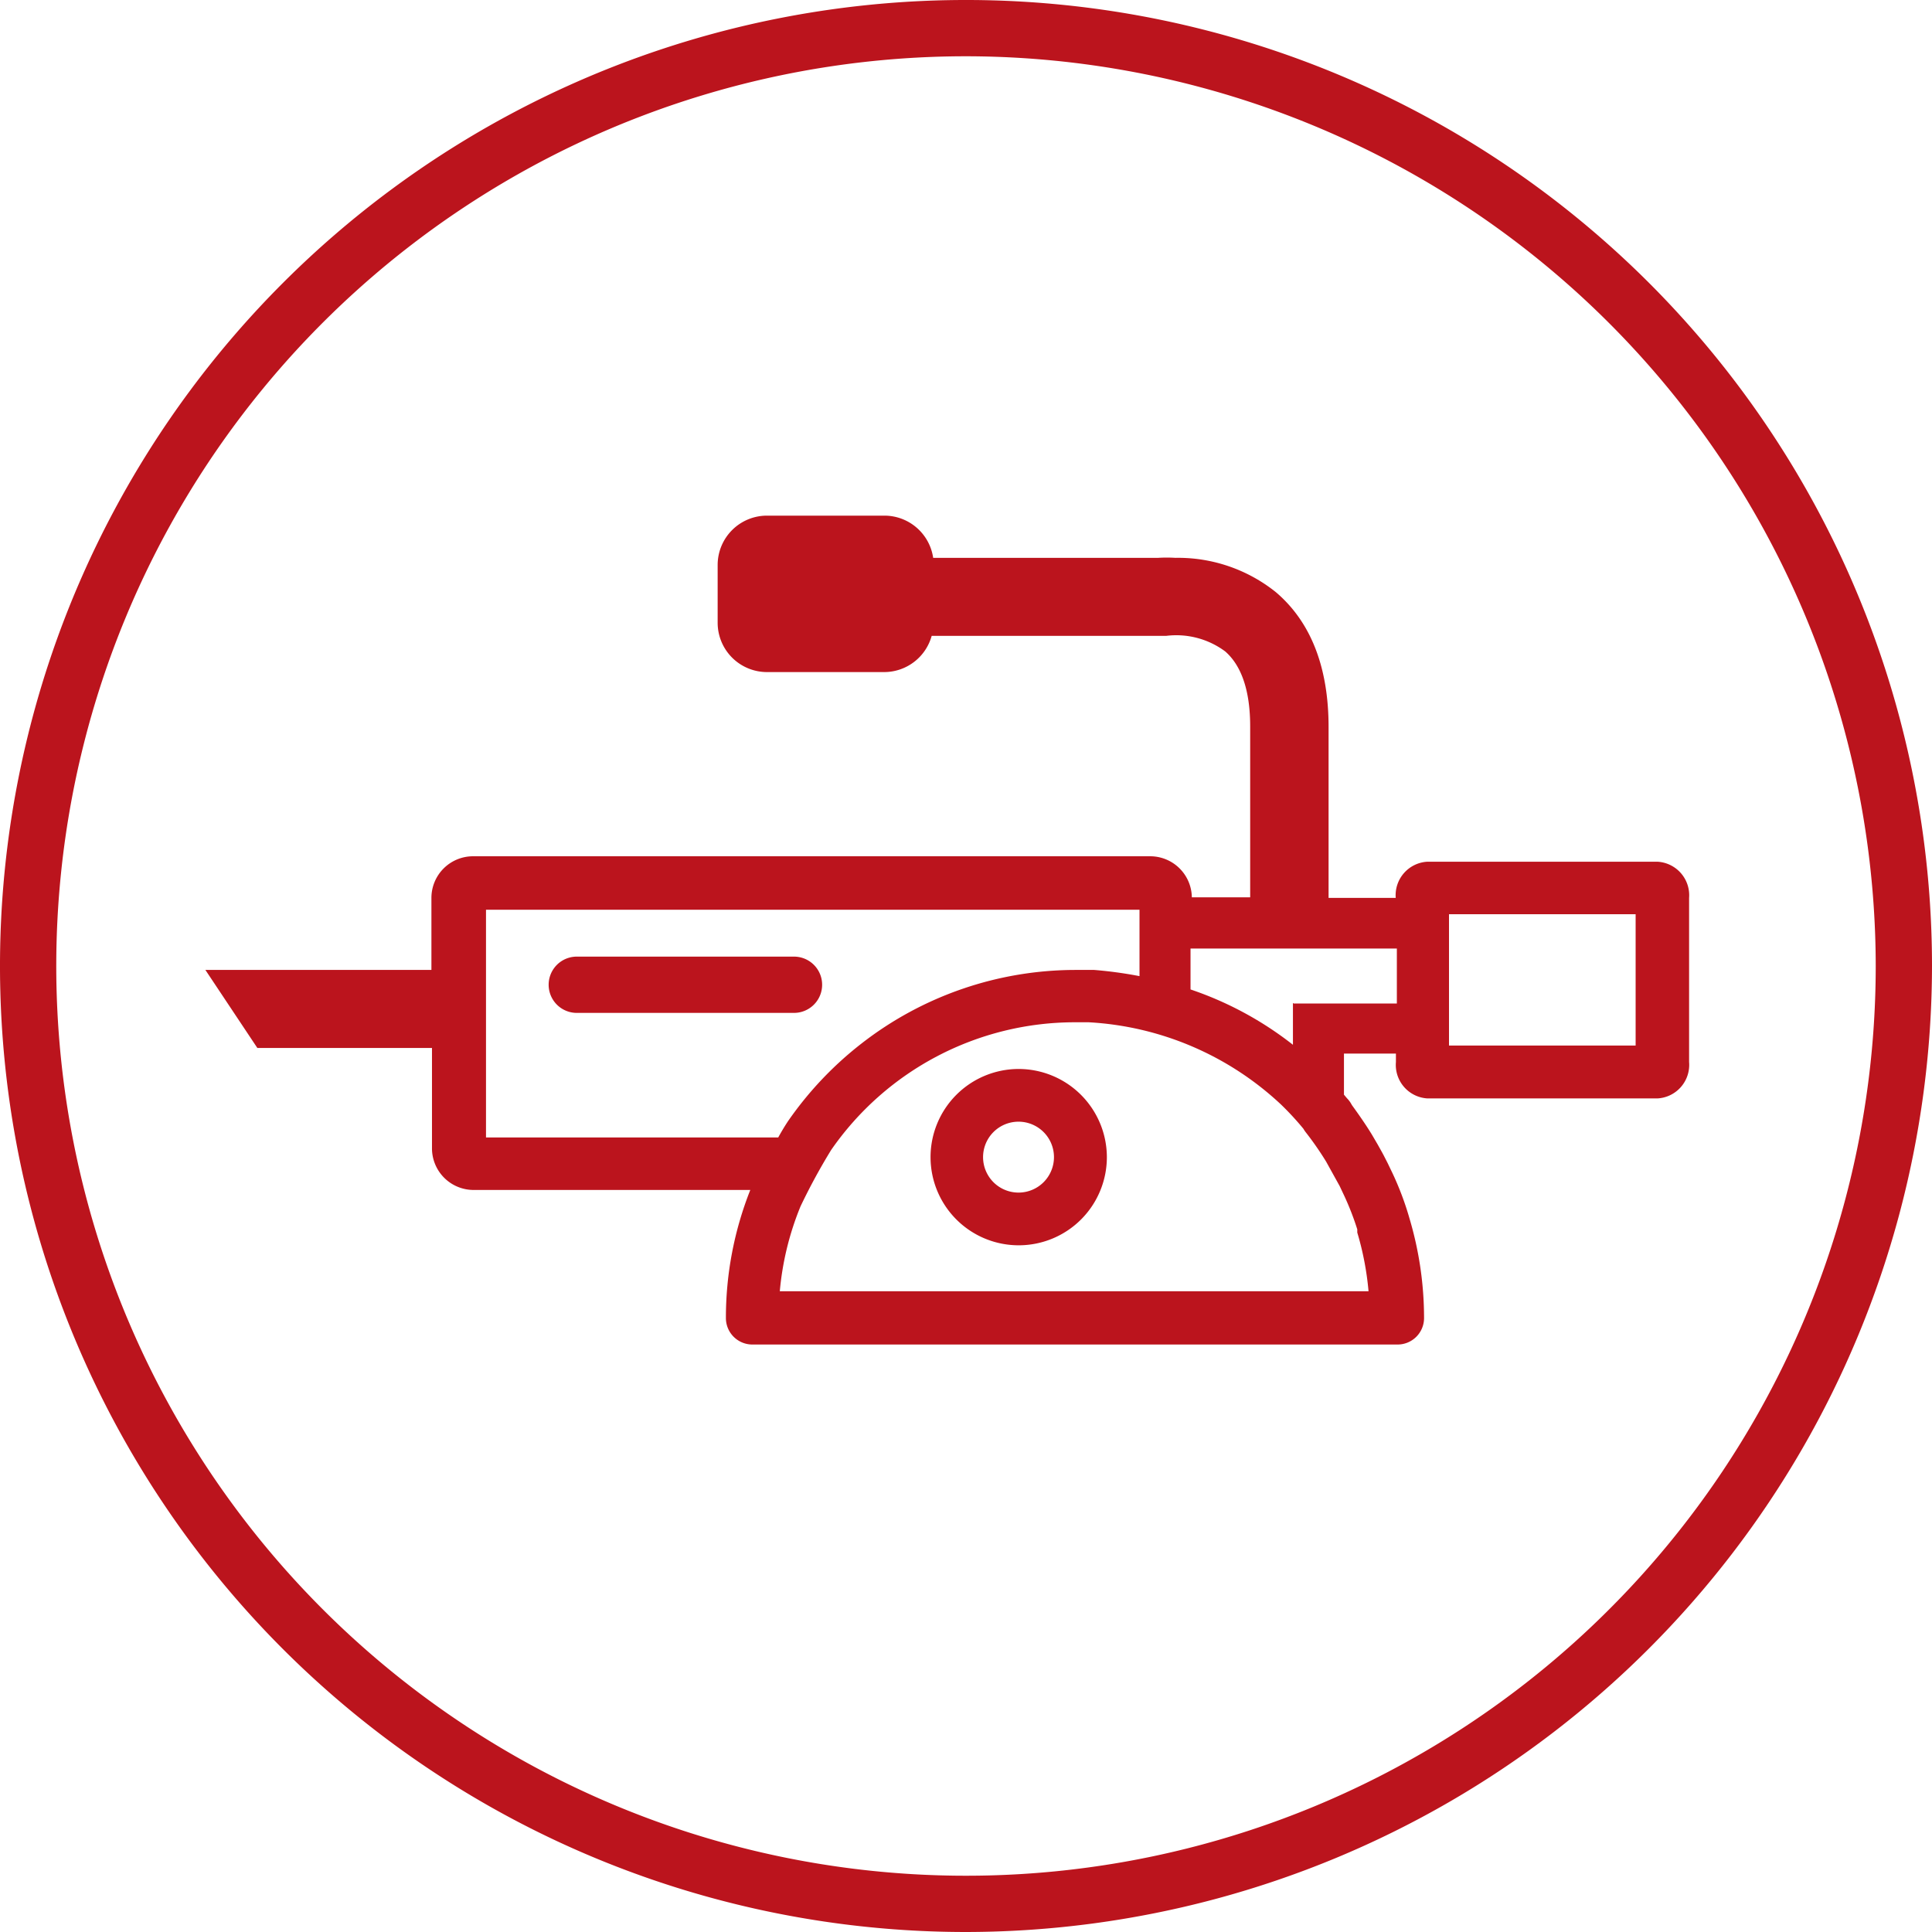 <svg id="Layer_1" data-name="Layer 1" xmlns="http://www.w3.org/2000/svg" viewBox="0 0 103 103"><defs><style>.cls-1{fill:#bb141d;}</style></defs><title>icono-torneo</title><path class="cls-1" d="M1073.75,878.5a51.5,51.5,0,1,1,51.5-51.5A51.56,51.56,0,0,1,1073.75,878.5Zm0-100a48.5,48.5,0,1,0,48.5,48.5A48.55,48.55,0,0,0,1073.75,778.5Z" transform="translate(-1022.25 -775.5)"/><path class="cls-1" d="M1110.6,821.44h-12.25a1.79,1.79,0,0,0-1.69,1.93h-3.58v-9.11c0-3.18-.94-5.6-2.81-7.19a8.34,8.34,0,0,0-5.36-1.83,7.53,7.53,0,0,0-.91,0h-12a2.63,2.63,0,0,0-2.6-2.25h-6.26a2.63,2.63,0,0,0-2.63,2.63v3.08a2.63,2.63,0,0,0,2.63,2.63h6.26a2.63,2.63,0,0,0,2.52-1.93l12.39,0h0.11a4.37,4.37,0,0,1,3.15.83c0.88,0.77,1.33,2.12,1.33,4v9.11h-3.11a2.22,2.22,0,0,0-2.22-2.19h-36.1a2.22,2.22,0,0,0-2.22,2.22v3.84H1033.2l2.77,4.16h9.31v5.35a2.22,2.22,0,0,0,2.22,2.22h14.75a18.49,18.49,0,0,0-1.3,6.83,1.41,1.41,0,0,0,1.41,1.41h34.4a1.41,1.41,0,0,0,1.41-1.41,18.62,18.62,0,0,0-.77-5.29,16,16,0,0,0-.92-2.45l-0.25-.52-0.22-.43-0.07-.13-0.24-.43-0.31-.53c-0.33-.54-0.7-1.07-1.07-1.58a1.45,1.45,0,0,0-.26-0.36l-0.16-.19v-2.19h2.77v0.45a1.79,1.79,0,0,0,1.69,1.94h12.25a1.79,1.79,0,0,0,1.69-1.94v-8.75A1.79,1.79,0,0,0,1110.6,821.44Zm-11.1,9.8v-7h9.95v7h-9.95Zm-35.68,13.14a15.51,15.51,0,0,1,1.11-4.57,32.26,32.26,0,0,1,1.63-3,15.81,15.81,0,0,1,13-6.81l0.73,0a16.3,16.3,0,0,1,10.26,4.39l0,0a15.46,15.46,0,0,1,1.19,1.29,1.43,1.43,0,0,0,.12.18,16.82,16.82,0,0,1,1.09,1.57l0.72,1.3,0.25,0.53a14.86,14.86,0,0,1,.69,1.78l0,0.17a15.72,15.72,0,0,1,.6,3.13h-31.46ZM1083,827.54a22.13,22.13,0,0,0-2.42-.33h-0.2l-0.79,0a18.59,18.59,0,0,0-11.42,3.93h0a18.8,18.8,0,0,0-3.9,4.12c-0.18.27-.36,0.57-0.53,0.88h-15.58V824H1083v3.53Zm8.18,1.43v2.23a18.33,18.33,0,0,0-5.46-2.95v-2.18h11V829h-5.5Z" transform="translate(-1022.25 -775.5)"/><path class="cls-1" d="M1076.55,832.49a4.7,4.7,0,1,0,4.71,4.7A4.71,4.71,0,0,0,1076.55,832.49Zm0,2.81a1.89,1.89,0,1,1-1.89,1.89A1.89,1.89,0,0,1,1076.55,835.3Z" transform="translate(-1022.25 -775.5)"/><path class="cls-1" d="M1064.58,829.5H1053a1.5,1.5,0,0,1,0-3h11.58A1.5,1.5,0,0,1,1064.58,829.5Z" transform="translate(-1022.25 -775.5)"/></svg>